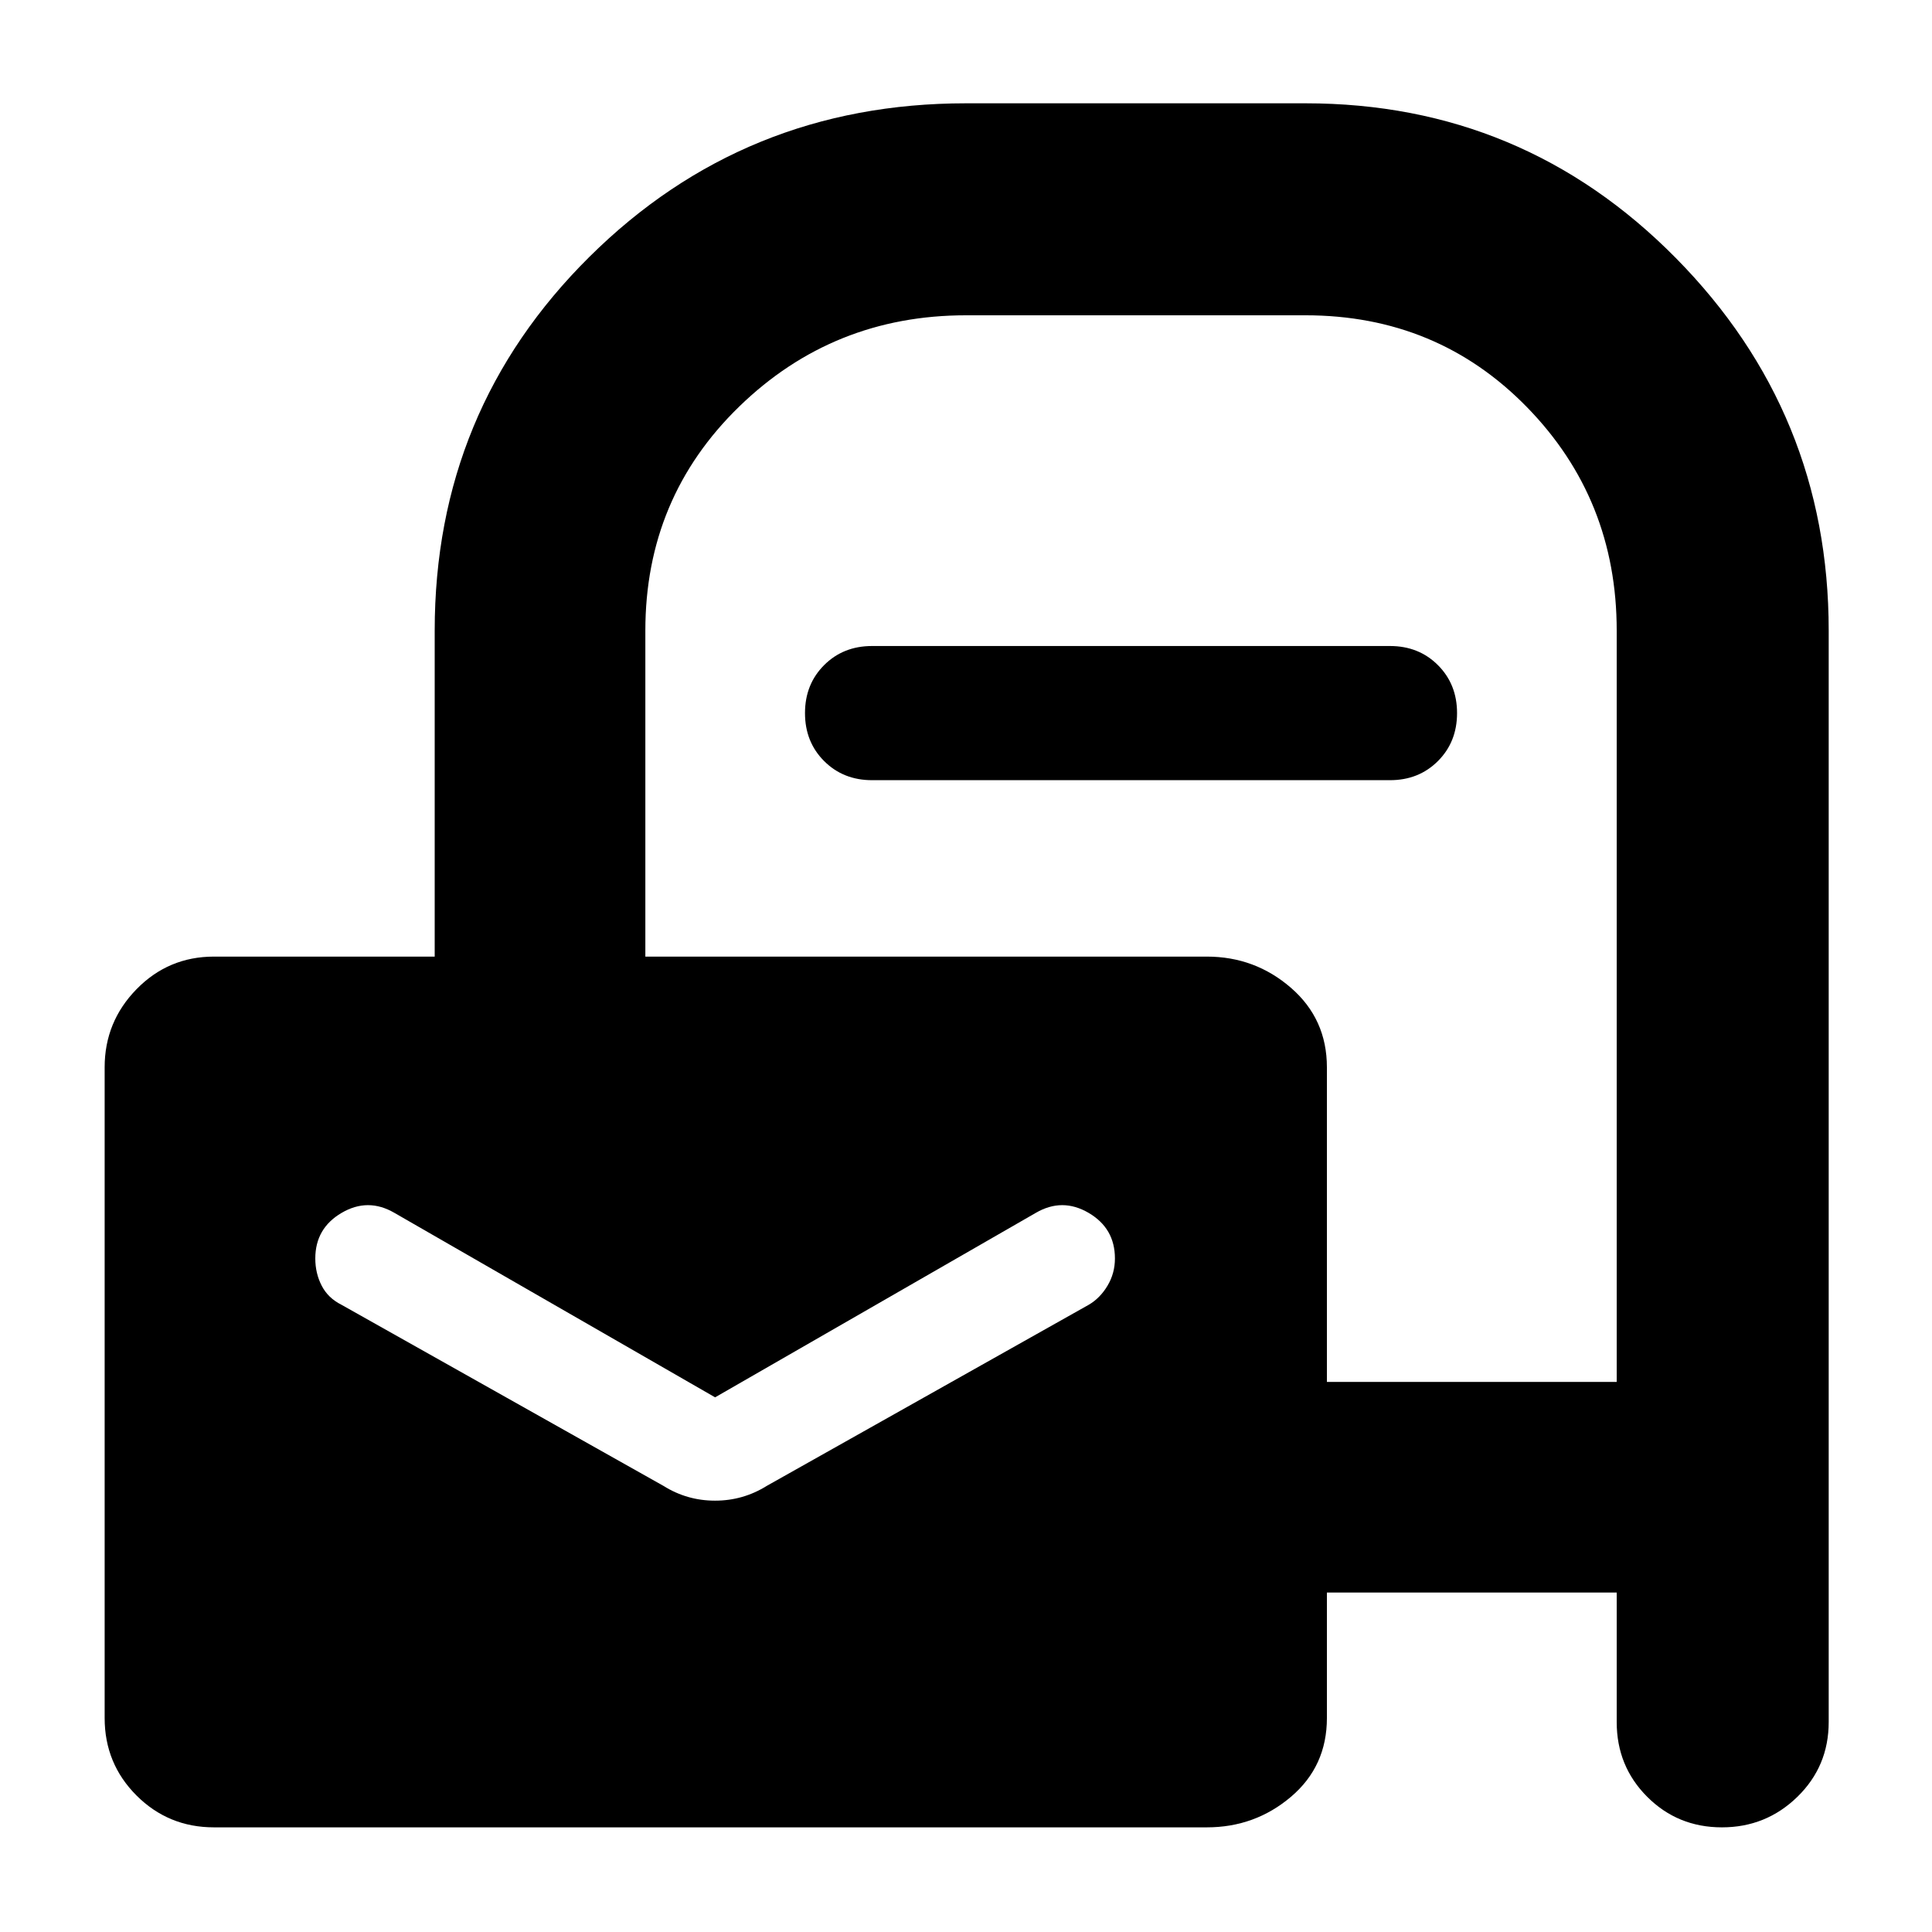 <svg xmlns="http://www.w3.org/2000/svg" height="40" viewBox="0 -960 960 960" width="40"><path d="M106.33-52q-22.66 0-38.5-15.83Q52-83.67 52-106.33v-323.34q0-22.58 15.83-38.79 15.84-16.21 38.5-16.21H216v-162q0-109.5 76.92-185.75 76.91-76.25 187.08-76.25h168.67q108.16 0 184.08 76.92 75.92 76.92 75.92 185.08v542.34q0 22-15.56 37.16Q877.55-52 855.61-52q-21.94 0-37.11-15.17-15.17-15.16-15.17-37.16v-64.34h-144v62.34q0 24-17.87 39.16Q623.58-52 599.67-52H106.33Zm249-213.67-159.34-91.66q-13.16-7.67-26.24 0-13.08 7.66-13.08 22.66 0 7.34 3.16 13.5 3.17 6.17 9.84 9.5l160 90q11.7 7.34 25.63 7.34t25.7-7.34l160-90q5.67-3.33 9.33-9.5 3.67-6.16 3.67-13.5 0-15-13.08-22.66-13.08-7.67-26.24 0l-159.35 91.66Zm304-7.66h144v-373.34q0-65.33-44.58-111-44.59-45.66-110.08-45.66H480q-66 0-112.67 45.33-46.66 45.33-46.66 111.33v162h279q23.91 0 41.79 15.5 17.87 15.5 17.87 39.5v156.34Zm-226-299q-14.33 0-23.83-9.5-9.5-9.5-9.5-23.84 0-14.33 9.5-23.83 9.5-9.5 23.83-9.5h257.34q14.33 0 23.83 9.5 9.5 9.5 9.5 23.83 0 14.34-9.5 23.84t-23.83 9.5H433.33Z"/></svg>